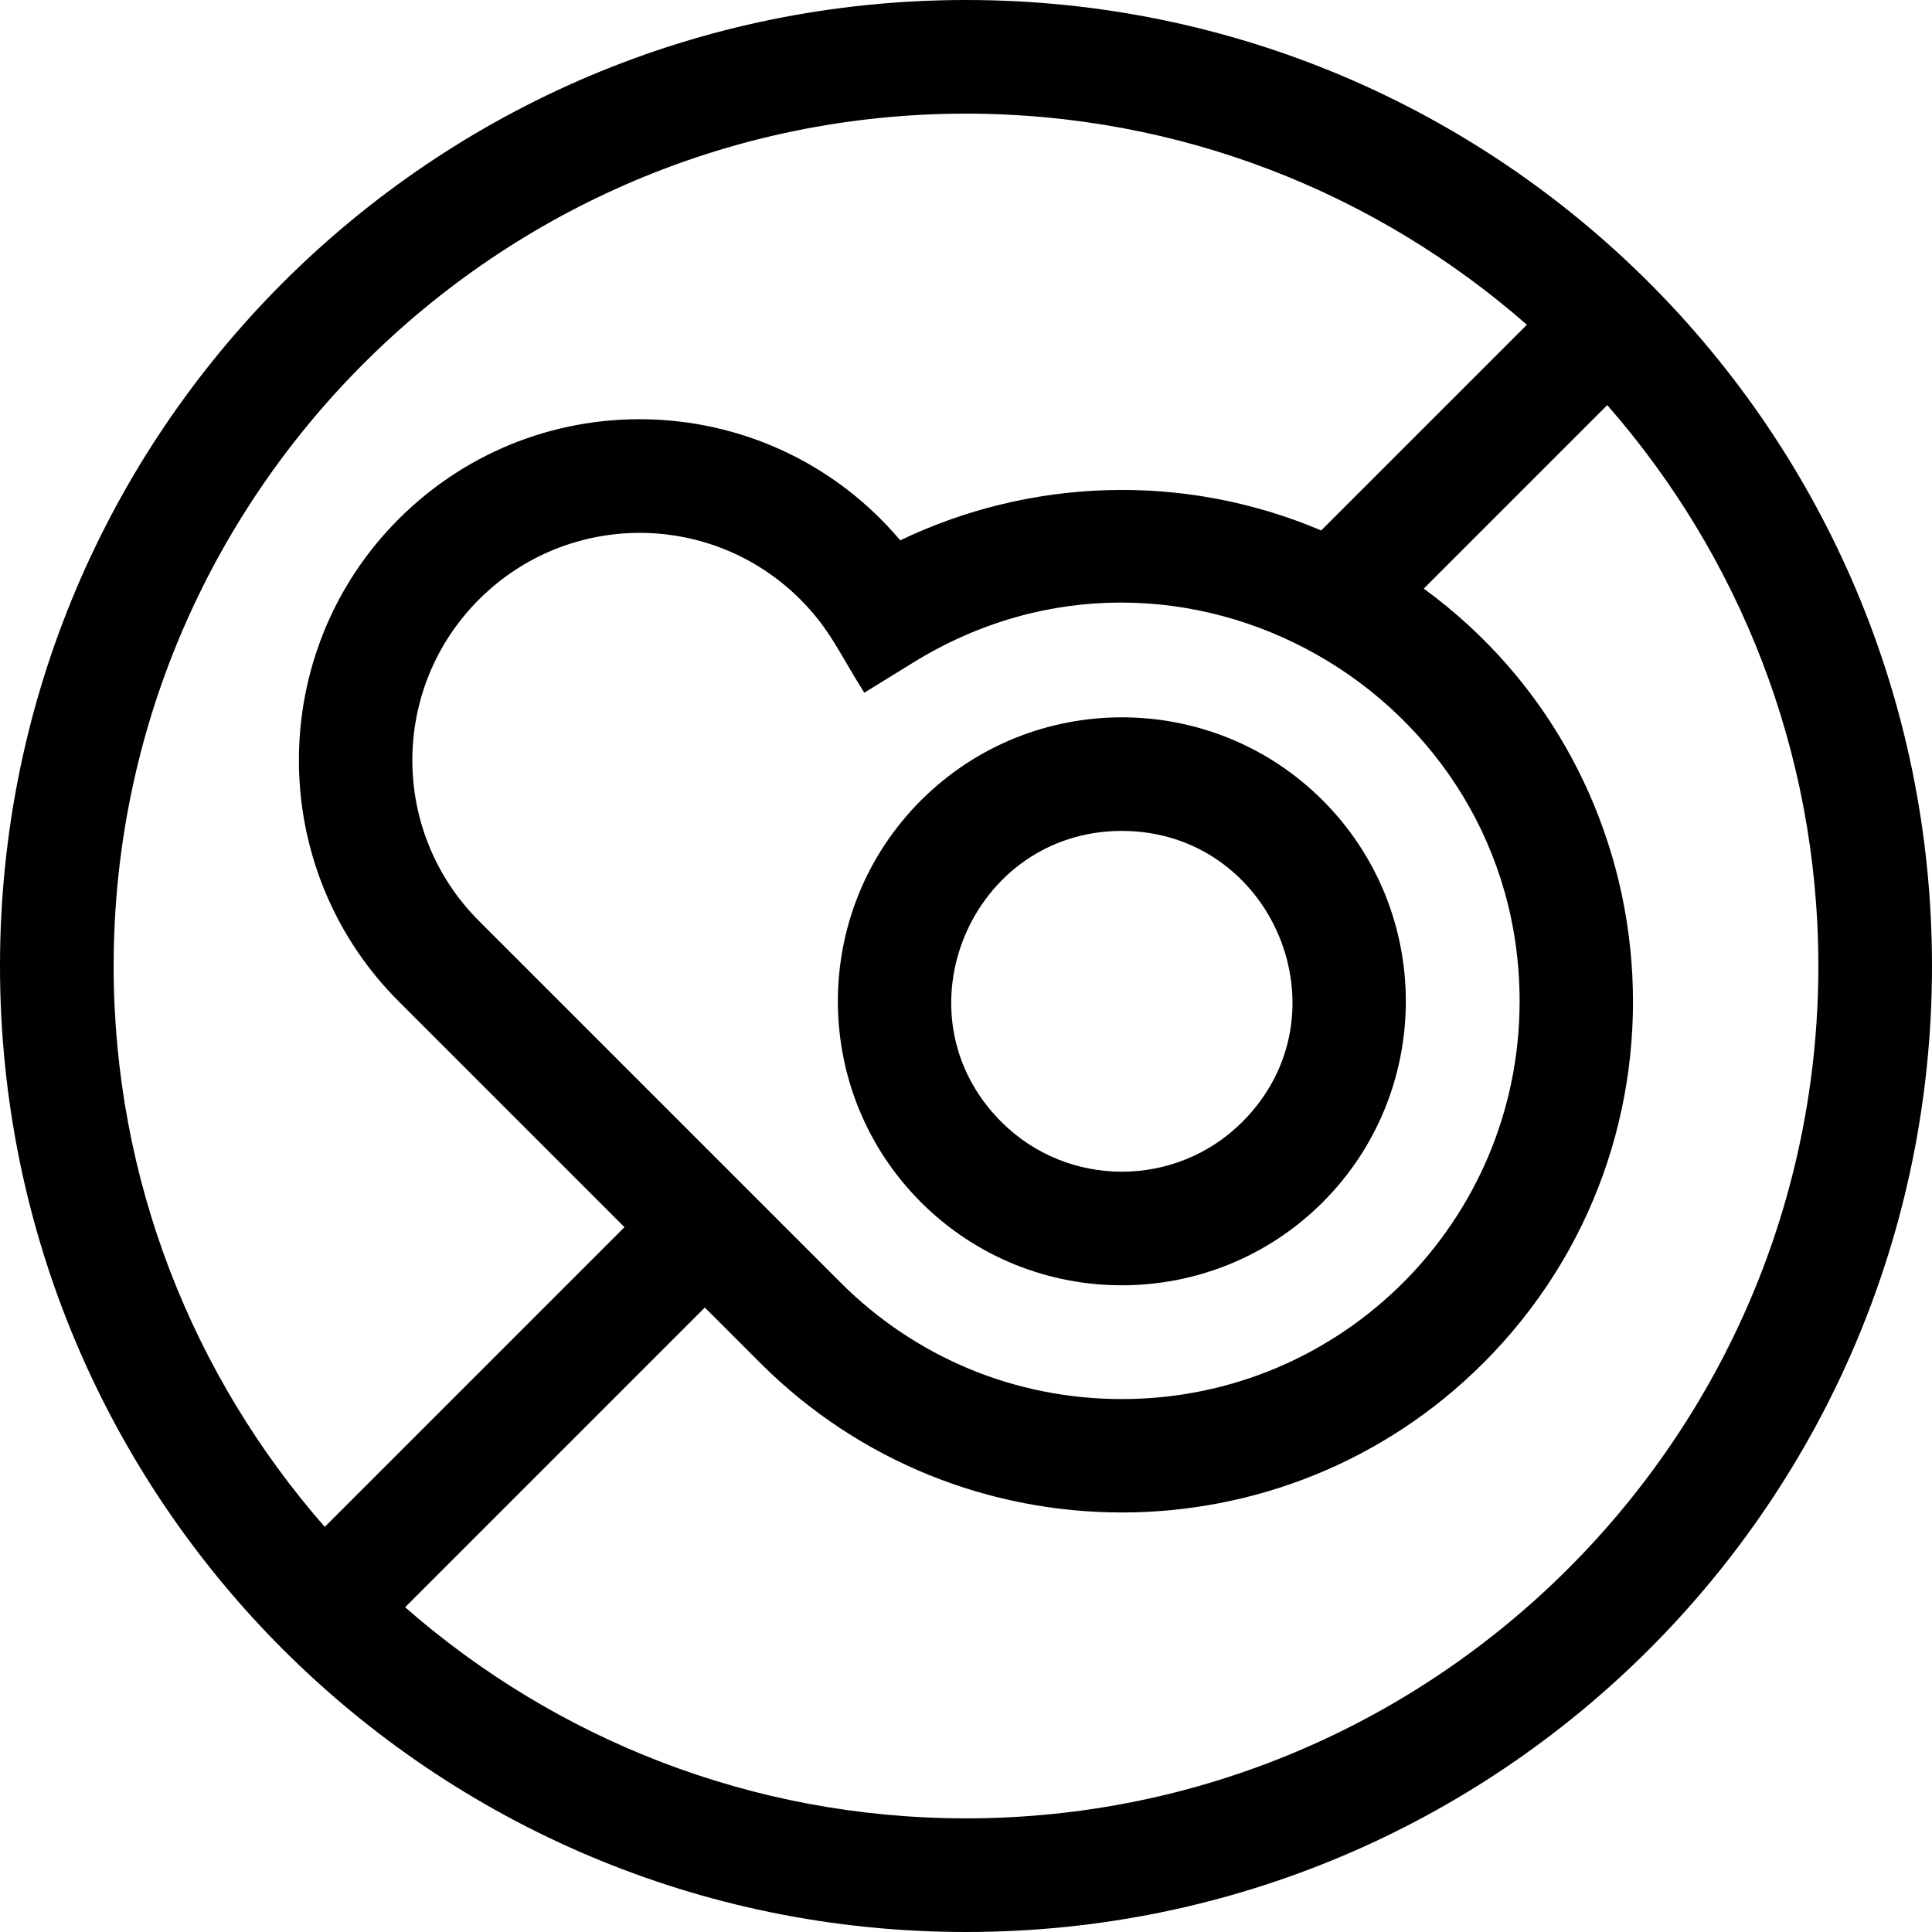 <svg id="Capa_1" enable-background="new 0 0 510 510" height="512" viewBox="0 0 510 510" width="512" xmlns="http://www.w3.org/2000/svg"><g><path d="m255 0c-140.93 0-255 114.051-255 255 0 140.93 114.051 255 255 255 140.93 0 255-114.051 255-255 0-140.93-114.051-255-255-255zm0 30c56.647 0 108.463 21.05 148.06 55.728l-54.297 54.297c-36.8-15.602-77.255-13.622-111.122 2.61-33.955-40.227-95.068-42.945-132.42-5.594-35.091 35.091-35.091 92.188 0 127.278l59.623 59.624-79.116 79.117c-34.678-39.597-55.728-91.413-55.728-148.06 0-124.065 100.935-225 225-225zm-128.566 213.106c-23.448-23.45-23.45-61.4 0-84.852 23.448-23.448 61.401-23.452 84.853 0 7.834 7.834 10.34 14.308 16.869 24.61l12.921-7.973c70.562-43.539 160.062 8.128 160.062 89.428 0 58.031-46.962 105-105 105-28.047 0-54.414-10.922-74.246-30.753zm128.566 236.894c-56.646 0-108.463-21.05-148.06-55.728l79.116-79.116 14.624 14.623c52.636 52.635 138.28 52.639 190.918 0 58.508-58.508 50.924-155.699-15.762-204.403l48.436-48.436c34.678 39.597 55.728 91.414 55.728 148.06 0 124.065-100.935 225-225 225z"/><path d="m349.173 317.353c29.241-29.242 29.241-76.823 0-106.065-29.242-29.242-76.824-29.242-106.067 0-29.242 29.242-29.242 76.823 0 106.065 29.244 29.243 76.824 29.243 106.067 0zm-53.033-98.012c39.81 0 60.204 48.413 31.82 76.799-17.547 17.545-46.094 17.545-63.641 0-28.371-28.373-8.002-76.799 31.821-76.799z"/></g></svg>